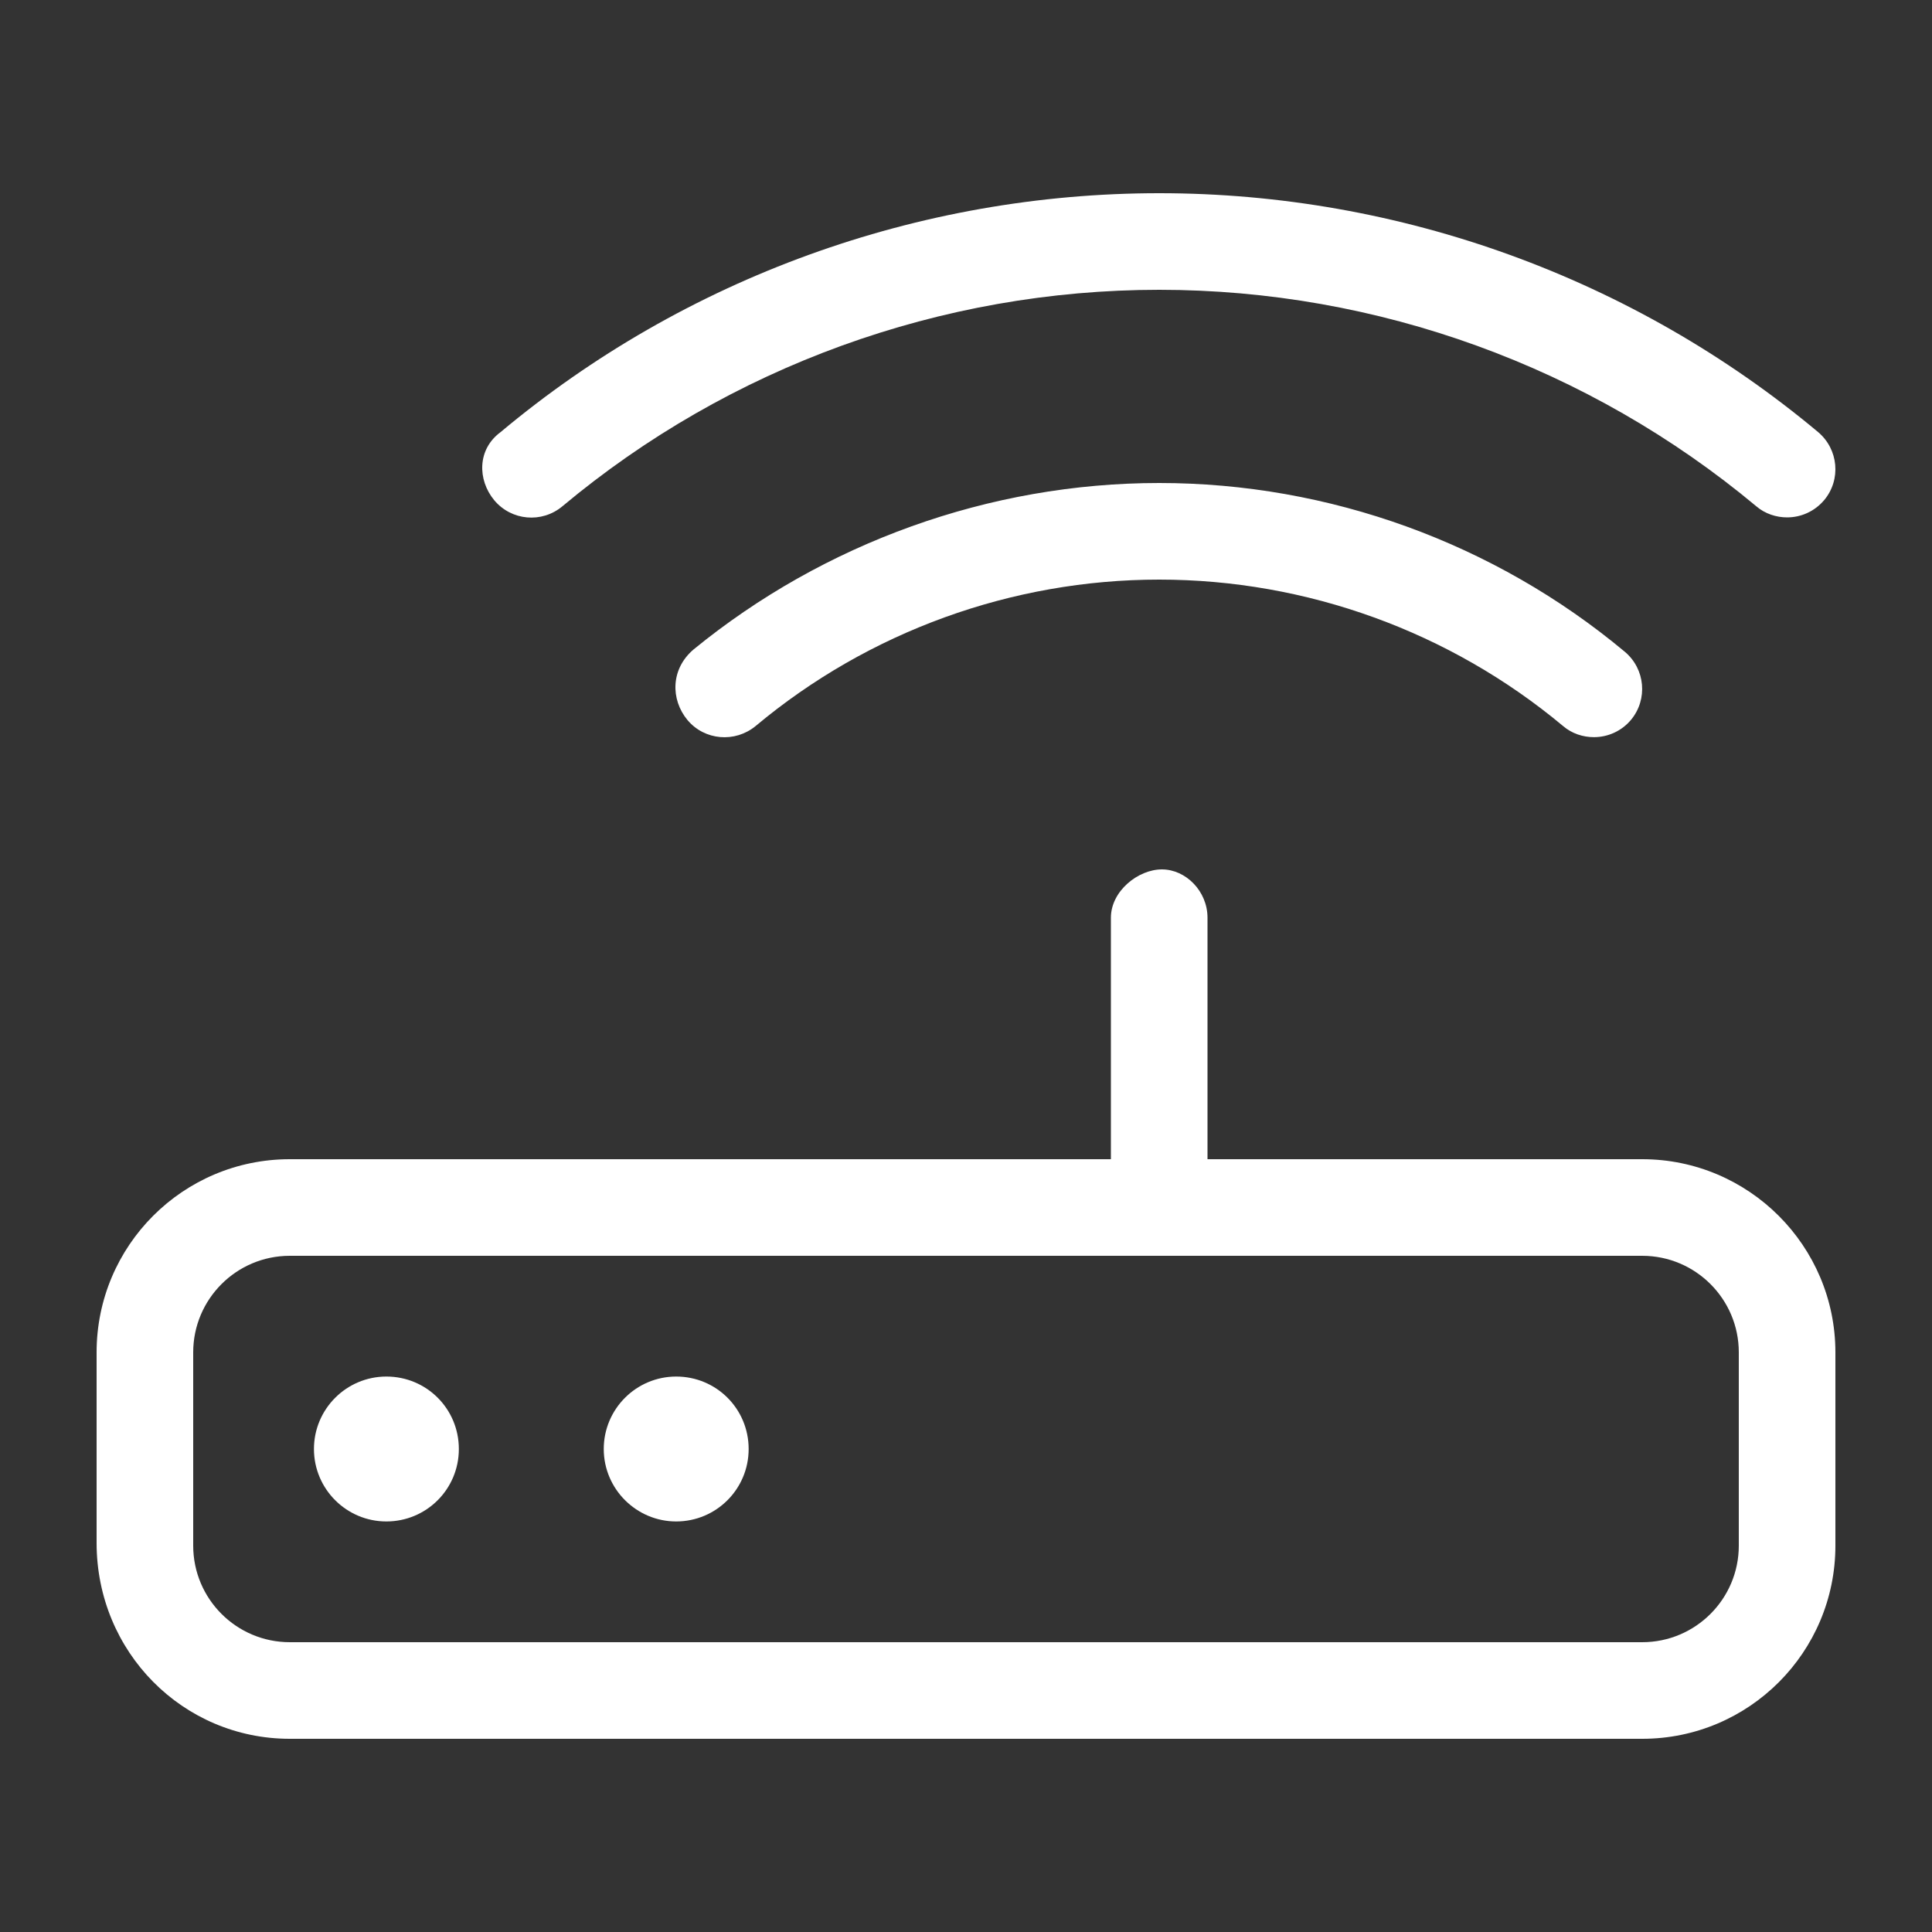 <svg width="20px" height="20px" viewBox="0 0 20 20" version="1.1" xmlns="http://www.w3.org/2000/svg" xmlns:xlink="http://www.w3.org/1999/xlink" transform="rotate(0) scale(1, 1)">
    <rect x="0" y="0" width="20" height="20" fill="#333333" stroke="none"/>
    <title>Networking</title>
    <defs>
        <rect id="path-1" x="0" y="0" width="20" height="20"/>
    </defs>
    <g id="Mockups" stroke="none" stroke-width="1" fill="none" fill-rule="evenodd">
        <g id="V2_Homepage_3-Rows" transform="translate(-120, -494)">
            <g id="category" transform="translate(90, 155)">
                <g id="Networking" transform="translate(30, 339)">
                    <mask id="mask-2" fill="#ffffff">
                        <use xlink:href="#path-1"/>
                    </mask>
                    <g id="Mask"/>
                    <g id="router" mask="url(#mask-2)" fill="#ffffff" fill-rule="nonzero">
                        <g transform="translate(1, 2)" id="Shape">
                            <path d="M3,12.25 C2.586,12.25 2.25,12.586 2.25,13 C2.25,13.414 2.586,13.75 3,13.75 C3.414,13.75 3.75,13.416 3.75,13 C3.75,12.584 3.416,12.25 3,12.25 Z M6,12.25 C5.586,12.25 5.25,12.586 5.25,13 C5.25,13.414 5.588,13.75 6,13.75 C6.413,13.75 6.75,13.416 6.75,13 C6.75,12.584 6.416,12.25 6,12.25 Z M16,10 L11.5,10 L11.5,7.5 C11.5,7.225 11.275,7 11.028,7 C10.781,7 10.5,7.225 10.5,7.5 L10.5,10 L2,10 C0.895,10 0,10.895 0,12 L0,13.972 C0,15.103 0.895,16 2,16 L16,16 C17.105,16 18,15.104 18,14 L18,12 C18,10.897 17.103,10 16,10 L16,10 Z M17,14 C17,14.552 16.552,15 16,15 L2,15 C1.448,15 1,14.552 1,14 L1,12 C1,11.448 1.448,11 2,11 L16,11 C16.552,11 17,11.448 17,12 L17,14 Z M4.822,3.241 C6.55,1.796 8.744,1 11,1 C13.256,1 15.45,1.796 17.181,3.241 C17.272,3.319 17.388,3.356 17.5,3.356 C17.643,3.356 17.784,3.295 17.884,3.177 C18.061,2.965 18.032,2.65 17.82,2.472 C15.912,0.878 13.491,0 11,0 C8.509,0 6.087,0.878 4.181,2.474 C3.941,2.651 3.941,2.966 4.116,3.178 C4.294,3.391 4.609,3.419 4.822,3.241 Z M6.181,4.722 C5.941,4.925 5.941,5.241 6.116,5.453 C6.294,5.666 6.609,5.691 6.822,5.516 C7.991,4.538 9.475,4 11,4 C12.525,4 14.01,4.538 15.181,5.516 C15.272,5.594 15.387,5.631 15.5,5.631 C15.643,5.631 15.785,5.57 15.884,5.452 C16.06,5.24 16.032,4.925 15.82,4.747 C14.472,3.622 12.759,3 11,3 C9.241,3 7.528,3.622 6.181,4.722 Z"/>
                        </g>
                    </g>
                </g>
            </g>
        </g>
    </g>
</svg>